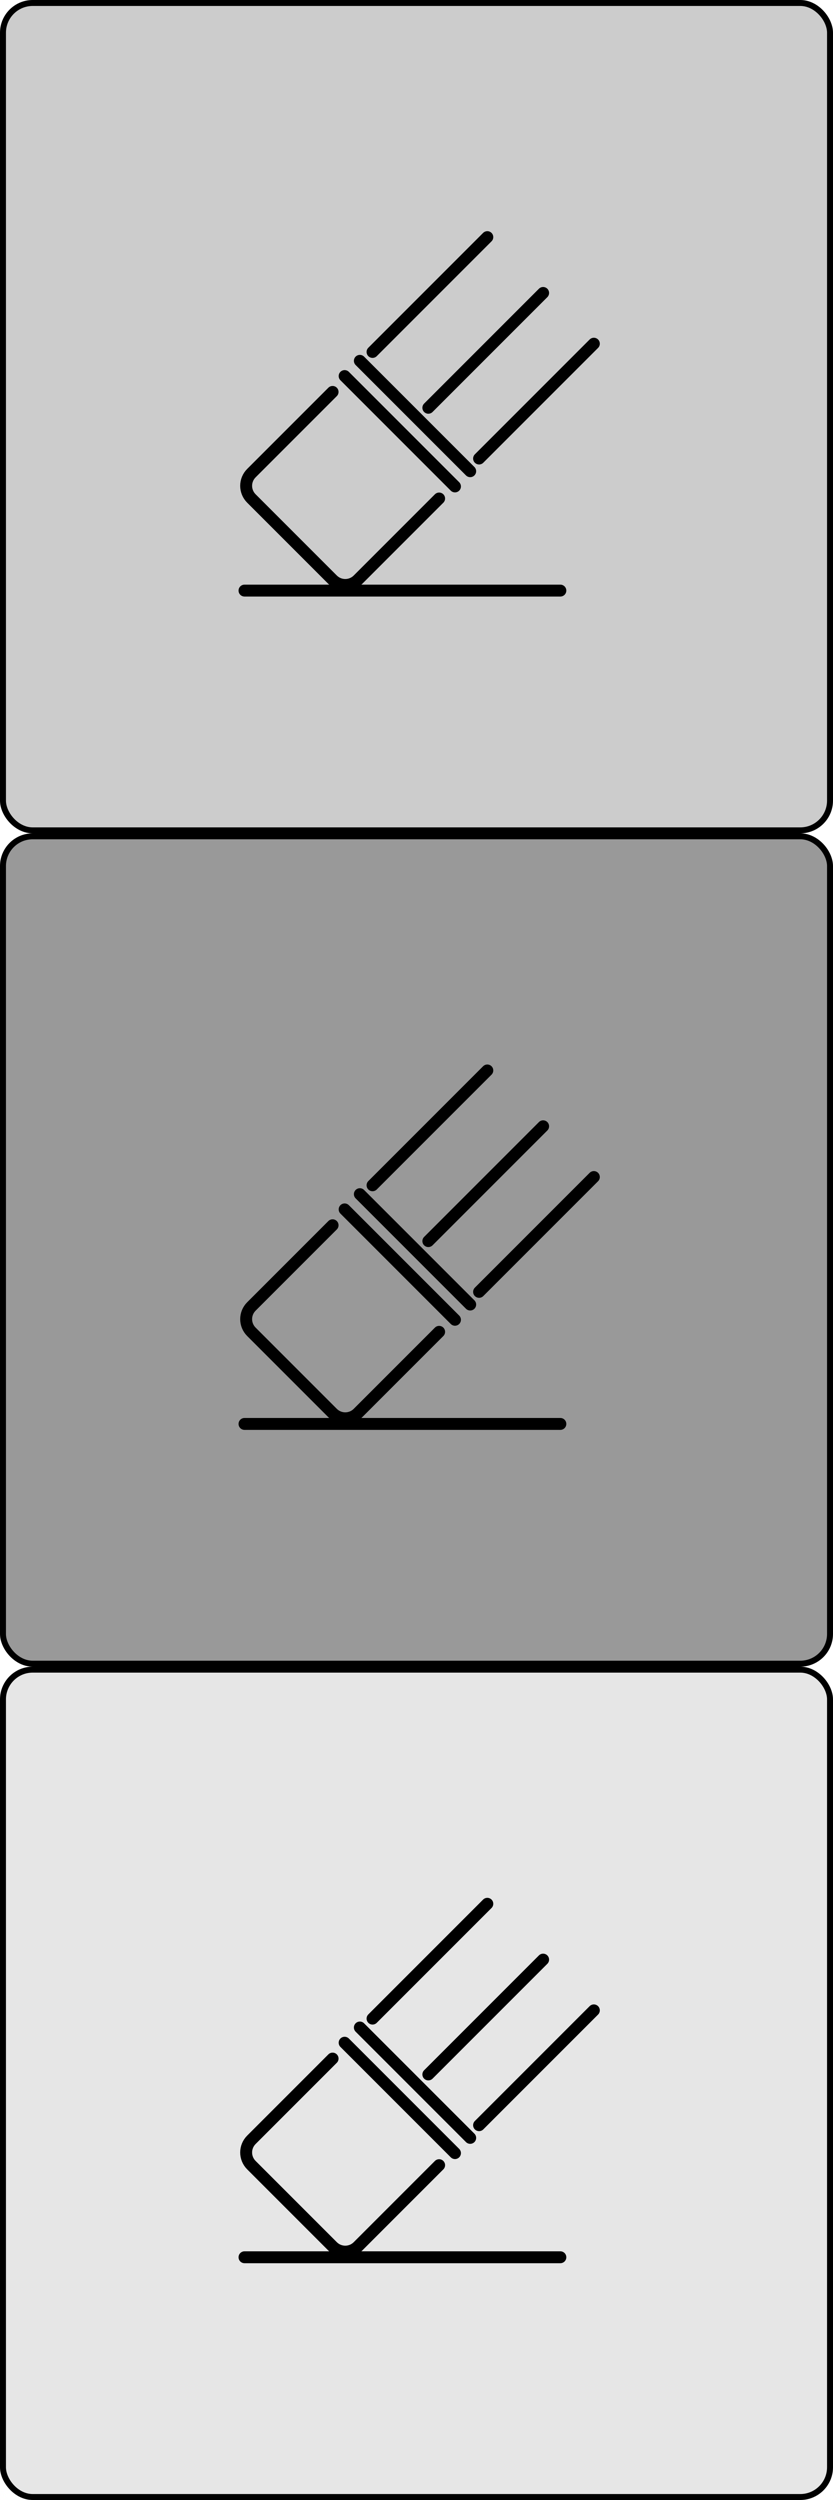 <?xml version="1.0" encoding="UTF-8" standalone="no"?>
<!-- Created with Inkscape (http://www.inkscape.org/) -->

<svg
   xmlns:dc="http://purl.org/dc/elements/1.1/"
   xmlns:cc="http://creativecommons.org/ns#"
   xmlns:rdf="http://www.w3.org/1999/02/22-rdf-syntax-ns#"
   xmlns:svg="http://www.w3.org/2000/svg"
   xmlns="http://www.w3.org/2000/svg"
   xmlns:sodipodi="http://sodipodi.sourceforge.net/DTD/sodipodi-0.dtd"
   xmlns:inkscape="http://www.inkscape.org/namespaces/inkscape"
   width="140"
   height="420"
   id="svg2"
   version="1.1"
   inkscape:version="0.48.5 r10040"
   sodipodi:docname="erasetoolbutton.svg"
   inkscape:export-filename="C:\Users\Nick\Desktop\HTML5 Games\Toppleblox\erasetoolbutton.png"
   inkscape:export-xdpi="90"
   inkscape:export-ydpi="90">
  <defs
     id="defs4" />
  <sodipodi:namedview
     id="base"
     pagecolor="#ffffff"
     bordercolor="#666666"
     borderopacity="1.0"
     inkscape:pageopacity="0.0"
     inkscape:pageshadow="2"
     inkscape:zoom="1"
     inkscape:cx="149.7641"
     inkscape:cy="270.4818"
     inkscape:document-units="px"
     inkscape:current-layer="layer1"
     showgrid="false"
     fit-margin-top="0"
     fit-margin-left="0"
     fit-margin-right="0"
     fit-margin-bottom="0"
     inkscape:window-width="1920"
     inkscape:window-height="1018"
     inkscape:window-x="-8"
     inkscape:window-y="-8"
     inkscape:window-maximized="1" />
  <g
     inkscape:label="Layer 1"
     inkscape:groupmode="layer"
     id="layer1"
     transform="translate(0,-632.362)">
    <rect
       style="fill:#e6e6e6;fill-opacity:1;fill-rule:nonzero;stroke:#000000;stroke-width:1;stroke-linejoin:miter;stroke-miterlimit:4;stroke-opacity:1;stroke-dasharray:none;stroke-dashoffset:0"
       id="rect2985"
       width="139"
       height="139"
       x="0.5"
       y="912.862"
       rx="5"
       ry="5" />
    <rect
       style="fill:#999999;fill-opacity:1;fill-rule:nonzero;stroke:#000000;stroke-width:1;stroke-linejoin:miter;stroke-miterlimit:4;stroke-opacity:1;stroke-dasharray:none;stroke-dashoffset:0"
       id="rect2985-1"
       width="139"
       height="139"
       x="0.5"
       y="772.862"
       rx="5"
       ry="5" />
    <rect
       style="fill:#cccccc;fill-opacity:1;fill-rule:nonzero;stroke:#000000;stroke-width:1;stroke-linejoin:miter;stroke-miterlimit:4;stroke-opacity:1;stroke-dasharray:none;stroke-dashoffset:0"
       id="rect2985-7"
       width="139"
       height="139"
       x="0.5"
       y="632.862"
       rx="5"
       ry="5" />
    <g
       id="g3853"
       transform="matrix(0.603,0,0,0.603,-75.371,736.45)">
      <g
         transform="matrix(0.707,0.707,-0.707,0.707,384.799,-123.931)"
         id="g3843">
        <path
           style="fill:none;stroke:#000000;stroke-width:3.319;stroke-linecap:round;stroke-linejoin:miter;stroke-miterlimit:4;stroke-opacity:1;stroke-dasharray:none;stroke-dashoffset:0"
           d="m 295,489.362 0,32 c 0,2.77 -2.23,5 -5,5 l -32,0 c -2.77,0 -5,-2.23 -5,-5 l 0,-32"
           id="rect3014"
           inkscape:connector-curvature="0"
           sodipodi:nodetypes="cssssc" />
        <path
           style="fill:none;stroke:#000000;stroke-width:3.319;stroke-linecap:round;stroke-linejoin:miter;stroke-miterlimit:4;stroke-opacity:1;stroke-dasharray:none"
           d="m 252.25,483.862 43.5,0"
           id="path3017"
           inkscape:connector-curvature="0" />
        <path
           style="fill:none;stroke:#000000;stroke-width:3.319;stroke-linecap:round;stroke-linejoin:miter;stroke-miterlimit:4;stroke-opacity:1;stroke-dasharray:none"
           d="m 252.25,477.862 43.5,0"
           id="path3017-4"
           inkscape:connector-curvature="0" />
        <path
           style="fill:none;stroke:#000000;stroke-width:3.319;stroke-linecap:round;stroke-linejoin:miter;stroke-miterlimit:4;stroke-opacity:1;stroke-dasharray:none"
           d="m 253,473.612 0,-45.25"
           id="path3037"
           inkscape:connector-curvature="0"
           sodipodi:nodetypes="cc" />
        <path
           style="fill:none;stroke:#000000;stroke-width:3.319;stroke-linecap:round;stroke-linejoin:miter;stroke-miterlimit:4;stroke-opacity:1;stroke-dasharray:none"
           d="m 295,473.612 0,-45.25"
           id="path3037-0"
           inkscape:connector-curvature="0"
           sodipodi:nodetypes="cc" />
        <path
           style="fill:none;stroke:#000000;stroke-width:3.319;stroke-linecap:round;stroke-linejoin:miter;stroke-miterlimit:4;stroke-opacity:1;stroke-dasharray:none"
           d="m 275,473.612 0,-45.25"
           id="path3037-9"
           inkscape:connector-curvature="0"
           sodipodi:nodetypes="cc" />
      </g>
      <path
         inkscape:connector-curvature="0"
         id="path3851"
         d="m 193.141,456.271 88.035,0"
         style="fill:none;stroke:#000000;stroke-width:3.319;stroke-linecap:round;stroke-linejoin:miter;stroke-miterlimit:4;stroke-opacity:1;stroke-dasharray:none" />
    </g>
    <g
       id="g3853-4"
       transform="matrix(0.603,0,0,0.603,-75.371,596.45)">
      <g
         transform="matrix(0.707,0.707,-0.707,0.707,384.799,-123.931)"
         id="g3843-8">
        <path
           style="fill:none;stroke:#000000;stroke-width:3.319;stroke-linecap:round;stroke-linejoin:miter;stroke-miterlimit:4;stroke-opacity:1;stroke-dasharray:none;stroke-dashoffset:0"
           d="m 295,489.362 0,32 c 0,2.77 -2.23,5 -5,5 l -32,0 c -2.77,0 -5,-2.23 -5,-5 l 0,-32"
           id="rect3014-8"
           inkscape:connector-curvature="0"
           sodipodi:nodetypes="cssssc" />
        <path
           style="fill:none;stroke:#000000;stroke-width:3.319;stroke-linecap:round;stroke-linejoin:miter;stroke-miterlimit:4;stroke-opacity:1;stroke-dasharray:none"
           d="m 252.25,483.862 43.5,0"
           id="path3017-2"
           inkscape:connector-curvature="0" />
        <path
           style="fill:none;stroke:#000000;stroke-width:3.319;stroke-linecap:round;stroke-linejoin:miter;stroke-miterlimit:4;stroke-opacity:1;stroke-dasharray:none"
           d="m 252.25,477.862 43.5,0"
           id="path3017-4-4"
           inkscape:connector-curvature="0" />
        <path
           style="fill:none;stroke:#000000;stroke-width:3.319;stroke-linecap:round;stroke-linejoin:miter;stroke-miterlimit:4;stroke-opacity:1;stroke-dasharray:none"
           d="m 253,473.612 0,-45.25"
           id="path3037-5"
           inkscape:connector-curvature="0"
           sodipodi:nodetypes="cc" />
        <path
           style="fill:none;stroke:#000000;stroke-width:3.319;stroke-linecap:round;stroke-linejoin:miter;stroke-miterlimit:4;stroke-opacity:1;stroke-dasharray:none"
           d="m 295,473.612 0,-45.25"
           id="path3037-0-5"
           inkscape:connector-curvature="0"
           sodipodi:nodetypes="cc" />
        <path
           style="fill:none;stroke:#000000;stroke-width:3.319;stroke-linecap:round;stroke-linejoin:miter;stroke-miterlimit:4;stroke-opacity:1;stroke-dasharray:none"
           d="m 275,473.612 0,-45.25"
           id="path3037-9-1"
           inkscape:connector-curvature="0"
           sodipodi:nodetypes="cc" />
      </g>
      <path
         inkscape:connector-curvature="0"
         id="path3851-7"
         d="m 193.141,456.271 88.035,0"
         style="fill:none;stroke:#000000;stroke-width:3.319;stroke-linecap:round;stroke-linejoin:miter;stroke-miterlimit:4;stroke-opacity:1;stroke-dasharray:none" />
    </g>
    <g
       id="g3853-1"
       transform="matrix(0.603,0,0,0.603,-75.371,456.45)">
      <g
         transform="matrix(0.707,0.707,-0.707,0.707,384.799,-123.931)"
         id="g3843-1">
        <path
           style="fill:none;stroke:#000000;stroke-width:3.319;stroke-linecap:round;stroke-linejoin:miter;stroke-miterlimit:4;stroke-opacity:1;stroke-dasharray:none;stroke-dashoffset:0"
           d="m 295,489.362 0,32 c 0,2.77 -2.23,5 -5,5 l -32,0 c -2.77,0 -5,-2.23 -5,-5 l 0,-32"
           id="rect3014-5"
           inkscape:connector-curvature="0"
           sodipodi:nodetypes="cssssc" />
        <path
           style="fill:none;stroke:#000000;stroke-width:3.319;stroke-linecap:round;stroke-linejoin:miter;stroke-miterlimit:4;stroke-opacity:1;stroke-dasharray:none"
           d="m 252.25,483.862 43.5,0"
           id="path3017-27"
           inkscape:connector-curvature="0" />
        <path
           style="fill:none;stroke:#000000;stroke-width:3.319;stroke-linecap:round;stroke-linejoin:miter;stroke-miterlimit:4;stroke-opacity:1;stroke-dasharray:none"
           d="m 252.25,477.862 43.5,0"
           id="path3017-4-6"
           inkscape:connector-curvature="0" />
        <path
           style="fill:none;stroke:#000000;stroke-width:3.319;stroke-linecap:round;stroke-linejoin:miter;stroke-miterlimit:4;stroke-opacity:1;stroke-dasharray:none"
           d="m 253,473.612 0,-45.25"
           id="path3037-1"
           inkscape:connector-curvature="0"
           sodipodi:nodetypes="cc" />
        <path
           style="fill:none;stroke:#000000;stroke-width:3.319;stroke-linecap:round;stroke-linejoin:miter;stroke-miterlimit:4;stroke-opacity:1;stroke-dasharray:none"
           d="m 295,473.612 0,-45.25"
           id="path3037-0-4"
           inkscape:connector-curvature="0"
           sodipodi:nodetypes="cc" />
        <path
           style="fill:none;stroke:#000000;stroke-width:3.319;stroke-linecap:round;stroke-linejoin:miter;stroke-miterlimit:4;stroke-opacity:1;stroke-dasharray:none"
           d="m 275,473.612 0,-45.25"
           id="path3037-9-2"
           inkscape:connector-curvature="0"
           sodipodi:nodetypes="cc" />
      </g>
      <path
         inkscape:connector-curvature="0"
         id="path3851-3"
         d="m 193.141,456.271 88.035,0"
         style="fill:none;stroke:#000000;stroke-width:3.319;stroke-linecap:round;stroke-linejoin:miter;stroke-miterlimit:4;stroke-opacity:1;stroke-dasharray:none" />
    </g>
  </g>
</svg>
